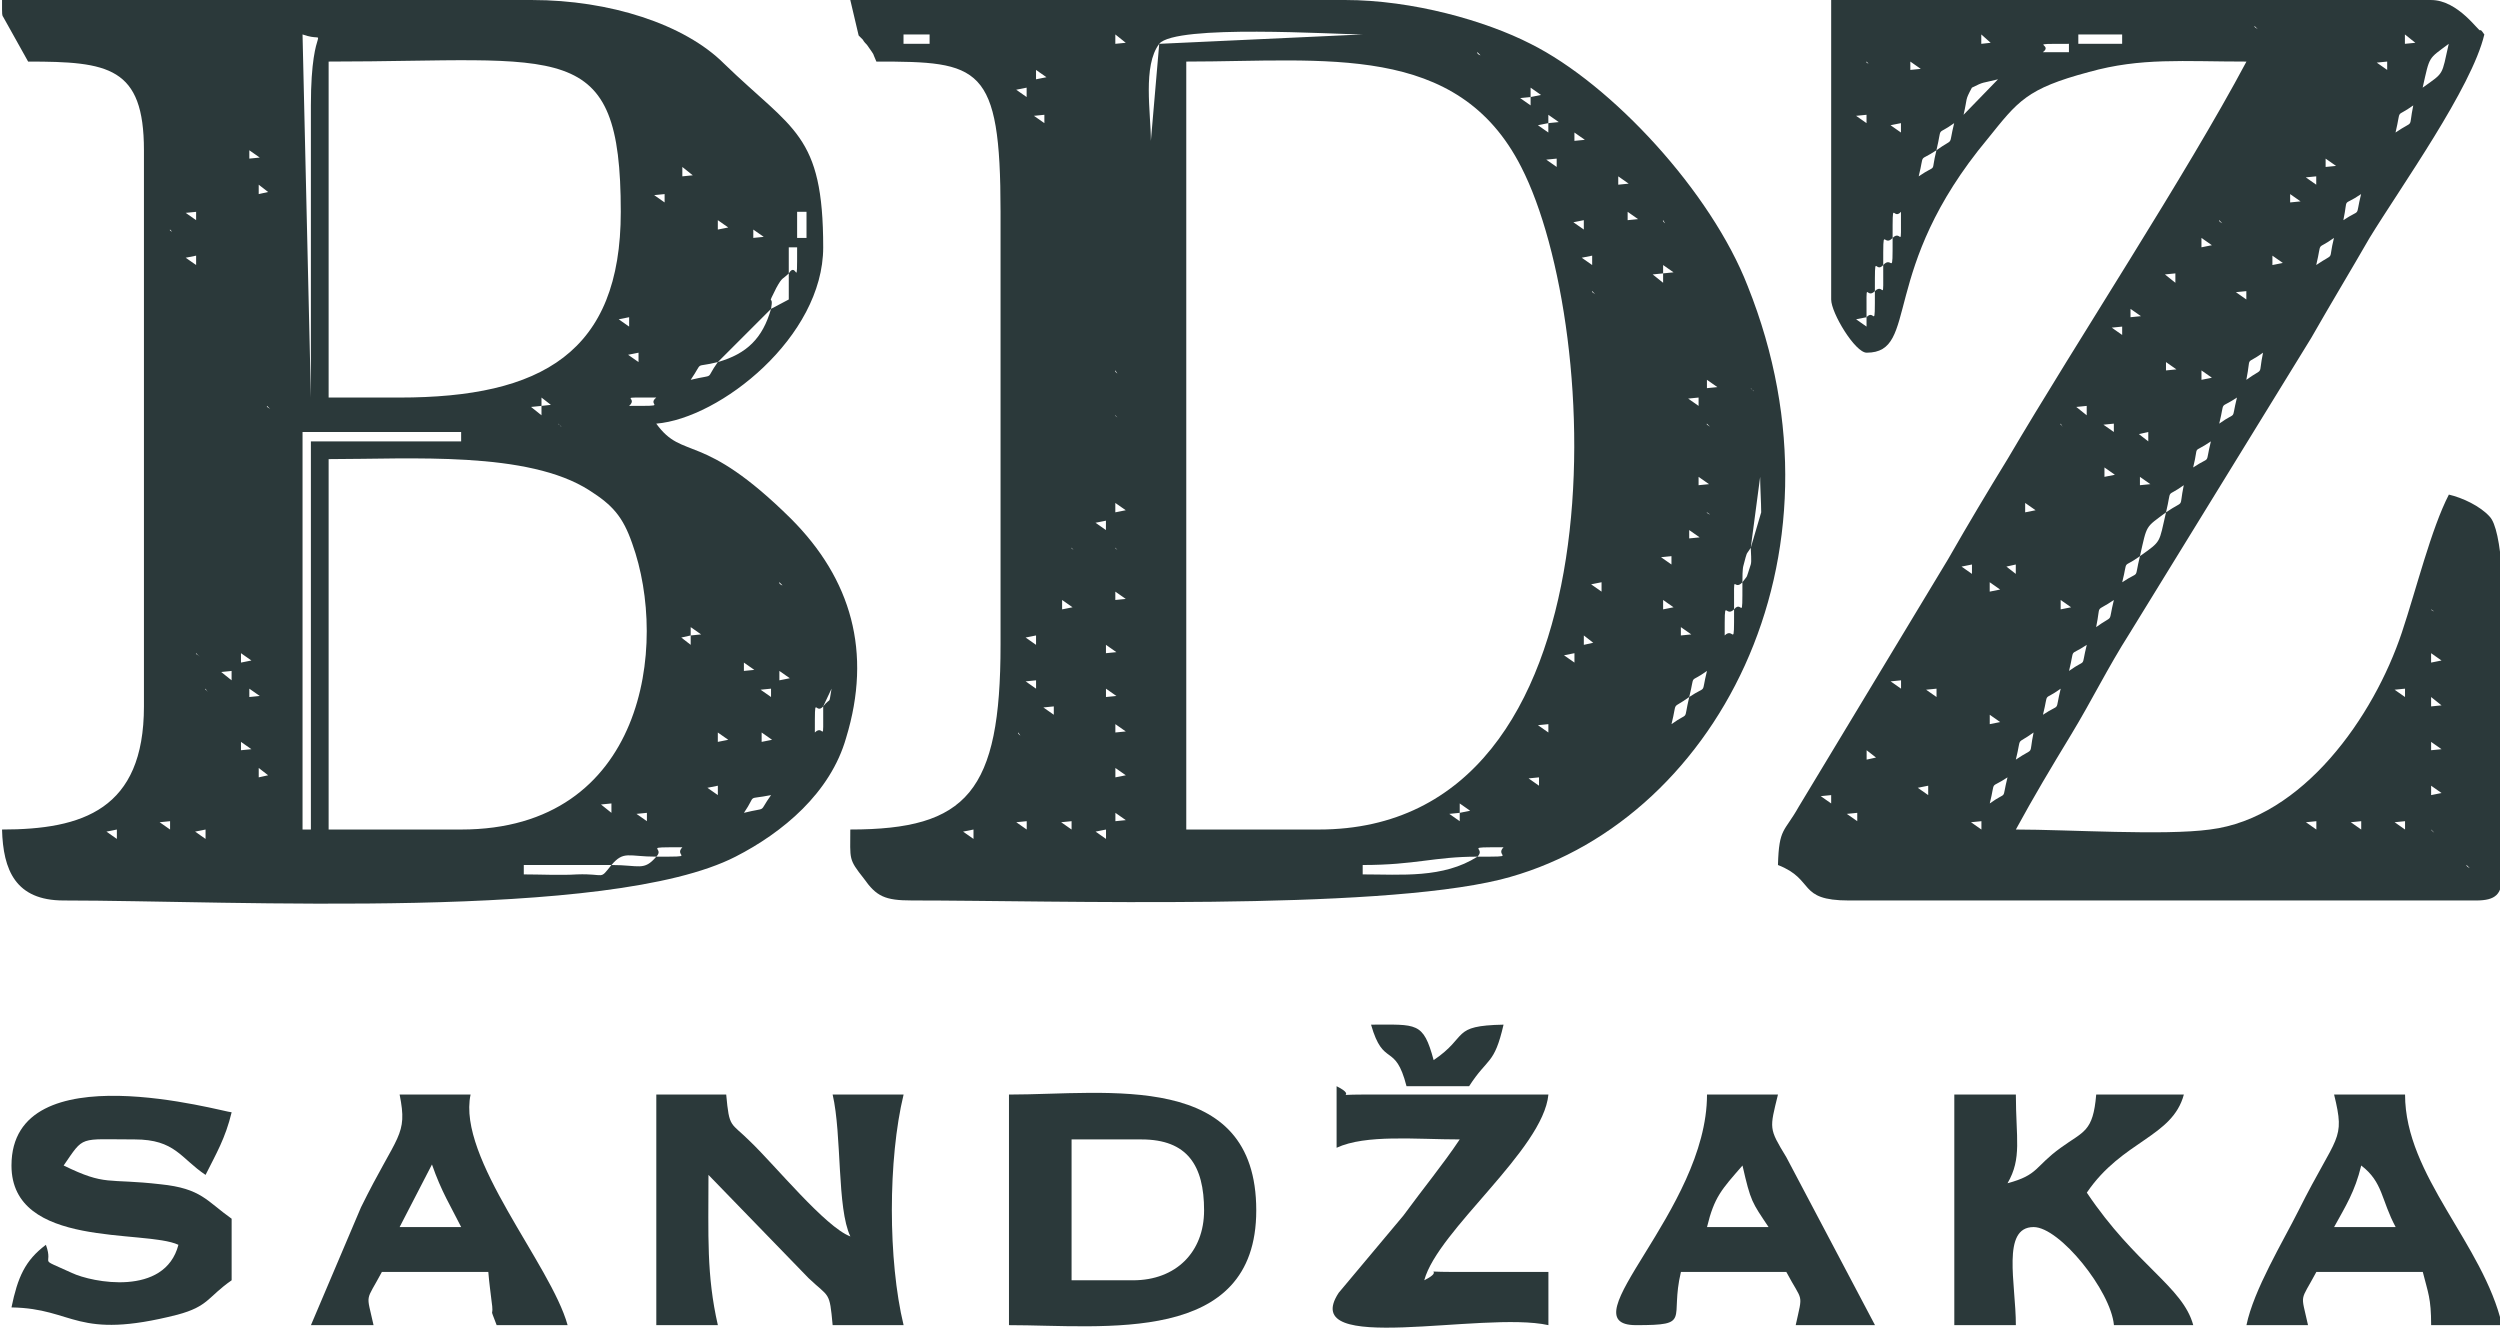 <?xml version="1.0" encoding="UTF-8"?>
<!DOCTYPE svg PUBLIC "-//W3C//DTD SVG 1.1//EN" "http://www.w3.org/Graphics/SVG/1.1/DTD/svg11.dtd">
<!-- Creator: CorelDRAW X8 -->
<svg xmlns="http://www.w3.org/2000/svg" xml:space="preserve" width="23.961mm" height="12.731mm" version="1.1" style="shape-rendering:geometricPrecision; text-rendering:geometricPrecision; image-rendering:optimizeQuality; fill-rule:evenodd; clip-rule:evenodd"
viewBox="0 0 2396 1273"
 xmlns:xlink="http://www.w3.org/1999/xlink">
 <defs>
  <style type="text/css">
   <![CDATA[
    .fil0 {fill:#2B393A}
   ]]>
  </style>
 </defs>
 <g id="Layer_x0020_1">
  <g id="_218304231408">
   <path class="fil0" d="M586 829c-12,15 -5,8 -33,9 -15,1 -36,0 -51,0l0 -9 84 0zm43 -8c-12,14 -16,8 -43,8 12,-14 16,-8 43,-8zm25 -9c-9,9 15,9 -25,9 9,-9 -15,-9 25,-9zm17 -8l-17 8 17 -8zm17 -9l-17 9 17 -9zm-491 0l0 9 -10 -7 10 -2zm-85 0l0 9 -10 -7 10 -2zm593 -8l-17 8 17 -8zm-500 0l-8 8 8 -8zm-42 0l0 8 -10 -7 10 -1zm-42 0l-9 8 9 -8zm592 -8l-8 8 8 -8zm-93 0l0 8 -10 -7 10 -1zm-406 0l-9 8 9 -8zm-43 0l-8 8 8 -8zm-42 0l-8 8 8 -8zm500 -9l-9 9 9 -9zm-43 0l0 9 -10 -8 10 -1zm-364 0l-8 9 8 -9zm-42 0l-9 9 9 -9zm-42 0l-9 9 9 -9zm575 9c13,-19 1,-12 26,-17 -13,18 -2,11 -26,17zm-76 -17l-8 8 8 -8zm-42 0l-9 8 9 -8zm-364 0l-9 8 9 -8zm-43 0l-8 8 8 -8zm-42 0l-8 8 8 -8zm601 -9l-8 9 8 -9zm-59 0l0 9 -10 -7 10 -2zm-42 0l-9 9 9 -9zm-43 0l-8 9 8 -9zm-364 0l-8 9 8 -9zm-42 0l-9 9 9 -9zm-43 0l-8 9 8 -9zm602 -8l-9 8 9 -8zm-60 0l-8 8 8 -8zm-42 0l-8 8 8 -8zm-42 0l-9 8 9 -8zm-364 0l-9 8 9 -8zm-43 0l-8 8 8 -8zm-42 0l-9 8 9 -8zm601 -17l-8 17 8 -17zm-59 8l-9 9 9 -9zm-43 0l-8 9 8 -9zm-42 0l-8 9 8 -9zm-372 9l0 -9 9 7 -9 2zm-34 -9l-9 9 9 -9zm-43 0l-8 9 8 -9zm542 -8l-8 8 8 -8zm-42 0l-9 8 9 -8zm-42 0l-9 8 9 -8zm-407 0l-8 8 8 -8zm-42 0l-9 8 9 -8zm593 -9l-9 9 9 -9zm-51 0l-9 9 9 -9zm-43 0l-8 9 8 -9zm-42 0l-8 9 8 -9zm-406 0l-9 9 9 -9zm-43 0l-8 9 8 -9zm593 -17l-8 17 8 -17zm-51 9l-8 8 8 -8zm-42 0l-9 8 9 -8zm-42 0l-9 8 9 -8zm-415 8l0 -8 10 7 -10 1zm-34 -8l-9 8 9 -8zm533 0l0 -9 10 7 -10 2zm-42 0l0 -9 10 7 -10 2zm-34 -9l-8 9 8 -9zm-449 0l-8 9 8 -9zm584 -25c0,40 1,16 -8,25 0,-40 0,-16 8,-25zm-127 17l-8 8 8 -8zm-448 0l-9 8 9 -8zm457 -9l-9 9 9 -9zm-449 0l-8 9 8 -9zm457 -8l-8 8 8 -8zm-448 0l-9 8 9 -8zm558 0l8 -17c-3,17 0,7 -8,17zm-101 -9l-9 9 9 -9zm-449 0l-8 9 8 -9zm500 -8l0 8 -10 -7 10 -1zm-43 0l-8 8 8 -8zm-457 8l0 -8 10 7 -10 1zm-42 -8l2 3c0,-1 -3,-2 -2,-3zm550 -8l-8 8 8 -8zm-42 0l-9 8 9 -8zm42 0l0 -9 10 7 -10 2zm-34 -9l-8 9 8 -9zm-491 0l0 9 -10 -8 10 -1zm491 0l0 -8 10 7 -10 1zm-482 -8l-9 8 9 -8zm211 160l-127 0 0 -355c79,0 191,-8 250,30 22,14 32,25 41,51 35,97 12,274 -164,274zm-211 -160l0 -9 10 7 -10 2zm-43 -9l3 3c0,-1 -4,-2 -3,-3zm474 -17l0 9 -9 -7 9 -2zm0 0l0 -8 10 7 -10 1zm85 -51l3 3c-1,0 -4,-2 -3,-3zm-449 237l-8 0 0 -381 152 0 0 9 -144 0 0 372zm237 -389l3 3c0,-1 -3,-2 -3,-3zm68 -17l-16 10 16 -10zm-84 0l0 9 -10 -8 10 -1zm-263 0l3 3c-1,-1 -4,-2 -3,-3zm373 -8c-10,8 14,8 -26,8 10,-9 -15,-8 26,-8zm-110 8l0 -8 9 7 -9 1zm127 -17l-17 9 17 -9zm16 -8l-16 8 16 -8zm0 0c13,-19 2,-11 26,-17 -13,18 -1,11 -26,17zm-50 -26l0 9 -10 -7 10 -2zm8 -8l-8 8 8 -8zm9 -9l-9 9 9 -9zm8 -8l-8 8 8 -8zm51 34l51 -51c-8,28 -23,43 -51,51zm-42 -43l-9 9 9 -9zm-43 0l0 9 -10 -7 10 -2zm51 -8l-8 8 8 -8zm-42 0l-9 8 9 -8zm50 -9l-8 9 8 -9zm-42 0l-8 9 8 -9zm119 9c3,-16 -5,0 5,-20 6,-11 6,-8 12,-14l0 25 -17 9zm-68 -17l-9 8 9 -8zm-42 0l-9 8 9 -8zm50 -8l-8 8 8 -8zm-42 0l-8 8 8 -8zm51 -9l-9 9 9 -9zm-42 0l-9 9 9 -9zm110 0l0 -25 8 0c0,44 0,12 -8,25zm-60 -8l-8 8 8 -8zm-42 0l-8 8 8 -8zm51 -9l-9 9 9 -9zm-43 0l-8 9 8 -9zm-474 0l0 9 -10 -7 10 -2zm525 -8l-8 8 8 -8zm-42 0l-9 8 9 -8zm-288 144l-68 0 0 -322c225,0 280,-25 280,144 0,135 -76,178 -212,178zm-186 -144l-9 8 9 -8zm525 -9l-9 9 9 -9zm-43 0l-8 9 8 -9zm-474 0l-8 9 8 -9zm559 -25l9 0 0 25 -9 0 0 -25zm-42 25l0 -8 10 7 -10 1zm-34 -8l-9 8 9 -8zm-474 0l-9 8 9 -8zm-51 0l2 2c0,0 -3,-1 -2,-2zm525 0l0 -9 10 7 -10 2zm-466 -9l-8 9 8 -9zm9 -8l-9 8 9 -8zm-43 0l0 8 -10 -7 10 -1zm51 -9l-8 9 8 -9zm-42 0l-9 9 9 -9zm440 -8l0 8 -10 -7 10 -1zm-389 0l-9 8 9 -8zm-43 0l-8 8 8 -8zm441 -9l-9 9 9 -9zm-398 9l0 -9 9 7 -9 2zm-34 -9l-9 9 9 -9zm440 -8l-8 8 8 -8zm-432 0l-8 8 8 -8zm432 0l0 -9 10 8 -10 1zm-423 -9l-9 9 9 -9zm8 -8l-8 8 8 -8zm0 0l0 -8 10 7 -10 1zm59 229l-8 -348c28,10 8,-18 8,68l0 280zm-271 -322c77,0 111,5 111,85l0 533c0,99 -59,118 -136,118 1,39 13,68 59,68 162,0 523,20 644,-42 45,-23 91,-61 106,-114 25,-82 5,-152 -53,-210 -86,-85 -103,-55 -129,-91 61,-5 160,-83 160,-169 0,-109 -29,-112 -95,-176 -38,-38 -110,-61 -184,-61l-508 0 0 0c0,1 0,3 0,5l0 4c0,3 0,6 1,7l24 43z"/>
   <path class="fil0" d="M1416 821c-33,21 -73,17 -110,17l0 -9c51,0 68,-8 110,-8zm25 -9c-9,9 15,9 -25,9 9,-9 -15,-9 25,-9zm17 -8l-17 8 17 -8zm17 -9l-17 9 17 -9zm-415 0l0 9 -10 -7 10 -2zm-127 0l0 9 -10 -7 10 -2zm559 -8l-17 8 17 -8zm-381 -745l-8 93c0,-27 -8,-72 8,-93zm-42 745l-9 8 9 -8zm-42 0l0 8 -10 -7 10 -1zm-43 0l0 8 -10 -7 10 -1zm-42 0l-9 8 9 -8zm567 -8l-17 8 17 -8zm-110 0l0 8 -10 -7 10 -1zm-330 8l0 -8 10 7 -10 1zm-34 -8l-8 8 8 -8zm-42 0l-9 8 9 -8zm-43 0l-8 8 8 -8zm568 -9l-9 9 9 -9zm-119 9l0 -9 10 7 -10 2zm-356 -9l-8 9 8 -9zm-42 0l-8 9 8 -9zm-42 0l-9 9 9 -9zm576 -8l-17 8 17 -8zm-483 0l-9 8 9 -8zm-42 0l-9 8 9 -8zm-43 0l-8 8 8 -8zm576 -9l-8 9 8 -9zm-483 0l-8 9 8 -9zm-42 0l-8 9 8 -9zm-42 0l-9 9 9 -9zm575 -8l-8 8 8 -8zm-76 0l0 8 -10 -7 10 -1zm-406 0l-9 8 9 -8zm-42 0l-9 8 9 -8zm-43 0l-8 8 8 -8zm576 -9l-9 9 9 -9zm-76 0l-9 9 9 -9zm-415 9l0 -9 10 7 -10 2zm-34 -9l-8 9 8 -9zm-42 0l-9 9 9 -9zm575 -8l-8 8 8 -8zm-76 0l-8 8 8 -8zm-449 0l-8 8 8 -8zm-42 0l-8 8 8 -8zm576 -9l-9 9 9 -9zm-76 0l-9 9 9 -9zm-449 0l-9 9 9 -9zm-42 0l-9 9 9 -9zm575 -8l-8 8 8 -8zm-76 0l-8 8 8 -8zm-449 0l-8 8 8 -8zm-42 0l-8 8 8 -8zm576 -9l-9 9 9 -9zm-76 0l-9 9 9 -9zm-449 0l-9 9 9 -9zm-42 0l-9 9 9 -9zm-51 0l2 3c0,0 -3,-2 -2,-3zm626 -8l-8 8 8 -8zm-76 0l-8 8 8 -8zm-42 0l0 8 -10 -7 10 -1zm-415 8l0 -8 10 7 -10 1zm-34 -8l-8 8 8 -8zm500 -9l-9 9 9 -9zm-43 0l-8 9 8 -9zm-449 0l-8 9 8 -9zm559 9c6,-24 -1,-13 17,-26 -6,25 1,13 -17,26zm-59 -17l-8 8 8 -8zm-42 0l-9 8 9 -8zm-449 0l-9 8 9 -8zm-42 0l0 8 -10 -7 10 -1zm541 -9l-8 9 8 -9zm-42 0l-8 9 8 -9zm-449 0l-8 9 8 -9zm-42 0l-8 9 8 -9zm542 -8l-9 8 9 -8zm-42 0l-9 8 9 -8zm-458 8l0 -8 10 7 -10 1zm-33 -8l-9 8 9 -8zm592 8c6,-24 -1,-12 17,-25 -6,24 1,13 -17,25zm-51 -16l-8 8 8 -8zm-42 0l-8 8 8 -8zm-491 0l-8 8 8 -8zm-42 0l0 8 -10 -7 10 -1zm584 -9l-9 9 9 -9zm-42 0l-9 9 9 -9zm-492 0l-8 9 8 -9zm-42 0l-8 9 8 -9zm644 -17l-9 17 9 -17zm-60 9l-8 8 8 -8zm-42 0l-8 8 8 -8zm-491 0l-9 8 9 -8zm-42 0l-9 8 9 -8zm584 -9l-9 9 9 -9zm-43 0l-8 9 8 -9zm-42 0l0 9 -10 -7 10 -2zm-449 0l-8 9 8 -9zm-42 0l-8 9 8 -9zm635 -17l-8 17 8 -17zm-51 9l-8 8 8 -8zm-42 0l-9 8 9 -8zm-42 0l-9 8 9 -8zm-458 8l0 -8 10 7 -10 1zm-33 -8l-9 8 9 -8zm584 -9l-9 9 9 -9zm-43 0l-8 9 8 -9zm-50 9l0 -9 9 7 -9 2zm-483 -9l-8 9 8 -9zm-42 0l0 9 -10 -7 10 -2zm669 -25c0,40 0,16 -9,25 0,-40 0,-16 9,-25zm-51 25l0 -8 10 7 -10 1zm-34 -8l-9 8 9 -8zm-534 0l-8 8 8 -8zm-42 0l-8 8 8 -8zm584 -9l-8 9 8 -9zm-533 0l-9 9 9 -9zm-42 0l-9 9 9 -9zm584 -8l-9 8 9 -8zm-534 0l-8 8 8 -8zm-42 0l-8 8 8 -8zm652 -26c0,41 0,16 -8,26 0,-40 -1,-16 8,-26zm-76 26l0 -9 10 7 -10 2zm-525 -9l-9 9 9 -9zm-51 9l0 -9 10 7 -10 2zm51 -9l0 -8 10 7 -10 1zm466 -17l0 9 -10 -7 10 -2zm143 -33c0,4 1,13 0,16 -5,15 -2,9 -8,17 0,-4 0,-13 1,-16 4,-15 2,-9 7,-17zm-135 25l-8 8 8 -8zm8 -9l-8 9 8 -9zm51 -8l0 8 -10 -7 10 -1zm-42 0l-9 8 9 -8zm51 -8l-9 8 9 -8zm-43 0l-8 8 8 -8zm-499 0l2 2c0,0 -3,-2 -2,-2zm-42 0l2 2c0,0 -3,-2 -2,-2zm651 0l9 -68c0,10 1,25 1,34l-10 34zm-59 -9l-8 9 8 -9zm-42 0l-9 9 9 -9zm42 0l0 -8 10 7 -10 1zm-34 -8l-8 8 8 -8zm9 -9l-9 9 9 -9zm-534 0l0 9 -10 -7 10 -2zm576 -8l3 2c-1,0 -4,-2 -3,-2zm-34 0l-8 8 8 -8zm-533 0l-9 8 9 -8zm542 -9l-9 9 9 -9zm-542 9l0 -9 10 7 -10 2zm550 -17l-8 8 8 -8zm9 -9l-9 9 9 -9zm-364 330l-127 0 0 -736c133,0 260,-19 321,101 79,154 100,635 -194,635zm364 -330l0 -8 10 7 -10 1zm8 -59l3 3c-1,-1 -4,-2 -3,-3zm-567 -8l2 2c0,0 -3,-2 -2,-2zm559 -17l0 8 -10 -7 10 -1zm50 -9l3 3c0,-1 -3,-2 -3,-3zm-42 0l-8 9 8 -9zm0 0l0 -8 10 7 -10 1zm-567 -17l2 3c0,0 -3,-2 -2,-3zm457 -76l3 3c-1,-1 -4,-2 -3,-3zm68 -17l0 9 -10 -8 10 -1zm0 0l0 -8 10 7 -10 1zm-68 -17l0 9 -10 -7 10 -2zm9 -8l-9 8 9 -8zm8 -9l-8 9 8 -9zm8 -8l-8 8 8 -8zm43 -9l2 3c0,0 -3,-2 -2,-3zm-34 0l-9 9 9 -9zm-42 0l0 9 -10 -7 10 -2zm42 0l0 -8 10 7 -10 1zm-34 -8l-8 8 8 -8zm9 -9l-9 9 9 -9zm8 -8l-8 8 8 -8zm8 -9l-8 9 8 -9zm0 0l0 -8 10 7 -10 1zm-59 -25l0 8 -10 -7 10 -1zm9 -8l-9 8 9 -8zm8 -9l-8 9 8 -9zm0 0l0 -8 10 7 -10 1zm-25 -17l0 9 -10 -7 10 -2zm0 0l0 -8 10 7 -10 1zm-483 -8l0 8 -10 -7 10 -1zm9 -9l-9 9 9 -9zm457 -8l0 8 -10 -7 10 -1zm-449 0l-8 8 8 -8zm449 0l0 -9 10 7 -10 2zm-440 -9l-9 9 9 -9zm-43 0l0 9 -10 -7 10 -2zm51 -8l-8 8 8 -8zm-42 0l-9 8 9 -8zm50 -9l-8 9 8 -9zm-50 9l0 -9 10 7 -10 2zm59 -17l-9 8 9 -8zm364 -9l3 3c-1,0 -4,-2 -3,-3zm-356 0l-8 9 8 -9zm9 -8l-9 8 9 -8zm42 0c16,-19 169,-9 195,-9l-195 9zm-42 0l0 -9 10 8 -10 1zm-203 -9l25 0 0 9 -25 0 0 -9zm-26 26c99,0 119,3 119,144l0 415c0,141 -32,177 -144,177 0,29 -2,28 13,47 12,17 20,21 46,21 139,0 441,10 564,-20 204,-51 342,-307 237,-569 -35,-90 -130,-193 -208,-232 -43,-22 -113,-42 -178,-42l-474 0 8 34c1,1 3,3 4,4 1,2 3,4 4,5 9,13 4,5 9,16z"/>
   <path class="fil0" d="M2364 829l3 3c0,0 -4,-2 -3,-3zm34 -280l0 289 0 1c0,18 -6,24 -25,24l-601 0c-50,0 -32,-20 -68,-34 1,-36 6,-31 20,-56l143 -237c20,-35 38,-65 57,-96 67,-114 171,-272 229,-381 -61,0 -101,-4 -151,10 -60,16 -68,28 -97,64 -105,126 -65,205 -116,205 -11,0 -34,-38 -34,-51l0 -287 575 0c26,0 46,31 47,29 1,-1 3,3 4,4 -12,51 -80,146 -110,195 -19,33 -36,61 -56,96l-174 283c-21,33 -36,64 -56,97 -20,33 -35,58 -53,91 50,0 142,6 186,0 89,-11 157,-108 184,-189 14,-42 28,-99 45,-132 13,3 30,11 39,21 6,6 10,26 12,54zm-68 246l3 3c0,0 -3,-2 -3,-3zm-25 -8l0 8 -10 -7 10 -1zm-42 0l0 8 -10 -7 10 -1zm-43 0l0 8 -10 -7 10 -1zm-321 0l0 8 -10 -7 10 -1zm414 -8l-8 8 8 -8zm-42 0l-8 8 8 -8zm-42 0l-9 8 9 -8zm-322 -9l-8 17 8 -17zm-127 9l0 8 -10 -7 10 -1zm542 -9l-9 9 9 -9zm-42 0l-9 9 9 -9zm-43 0l-8 9 8 -9zm-448 0l-9 9 9 -9zm541 -8l-8 8 8 -8zm-42 0l-8 8 8 -8zm-42 0l-9 8 9 -8zm-449 0l-8 8 8 -8zm-42 0l0 8 -10 -7 10 -1zm575 0l0 -9 10 7 -10 2zm-34 -9l-8 9 8 -9zm-42 0l-8 9 8 -9zm-347 17c6,-24 -1,-13 17,-25 -6,24 1,12 -17,25zm-59 -17l0 9 -10 -7 10 -2zm-43 0l-8 9 8 -9zm-42 0l-8 9 8 -9zm542 -8l-9 8 9 -8zm-42 0l-9 8 9 -8zm-407 0l-8 8 8 -8zm-42 0l-9 8 9 -8zm-42 0l-9 8 9 -8zm541 -9l-8 9 8 -9zm-42 0l-8 9 8 -9zm-339 -8l-8 17 8 -17zm-67 8l-9 9 9 -9zm-43 0l-8 9 8 -9zm-42 0l-8 9 8 -9zm542 -8l-9 8 9 -8zm-42 0l-9 8 9 -8zm-407 0l-8 8 8 -8zm-42 0l-9 8 9 -8zm-42 0l-9 8 9 -8zm541 -9l-8 9 8 -9zm-42 0l-8 9 8 -9zm-406 0l-9 9 9 -9zm-43 0l-8 9 8 -9zm-50 9l0 -9 9 7 -9 2zm541 -9l0 -8 10 7 -10 1zm-34 -8l-8 8 8 -8zm-364 17c6,-24 -1,-13 17,-26 -5,24 2,13 -17,26zm-42 -17l-8 8 8 -8zm-42 0l-9 8 9 -8zm457 -9l-9 9 9 -9zm-406 0l-9 9 9 -9zm-43 0l-8 9 8 -9zm457 -8l-8 8 8 -8zm-355 -9l-9 17 9 -17zm-51 9l-8 8 8 -8zm-42 0l-9 8 9 -8zm457 -9l-9 9 9 -9zm-415 9l0 -9 10 7 -10 2zm-34 -9l-8 9 8 -9zm457 -8l-8 8 8 -8zm-448 0l-9 8 9 -8zm448 0l0 -9 10 8 -10 1zm-372 8c6,-24 -1,-12 17,-25 -6,24 1,13 -17,25zm-68 -17l-8 9 8 -9zm415 -8l0 8 -10 -7 10 -1zm-406 0l-9 8 9 -8zm-43 0l0 8 -10 -7 10 -1zm457 -8l-8 8 8 -8zm-330 -9l-8 17 8 -17zm-76 9l-8 8 8 -8zm-42 0l-9 8 9 -8zm-43 0l0 8 -10 -7 10 -1zm500 -9l-9 9 9 -9zm-407 0l-8 9 8 -9zm-42 0l-8 9 8 -9zm-42 0l-9 9 9 -9zm499 -8l-8 8 8 -8zm-406 0l-9 8 9 -8zm-42 0l-9 8 9 -8zm-43 0l-8 8 8 -8zm491 0l0 -9 10 7 -10 2zm-347 8c6,-24 -1,-13 17,-25 -6,24 1,12 -17,25zm-51 -17l-8 9 8 -9zm-42 0l-8 9 8 -9zm-42 0l-9 9 9 -9zm93 -8l-9 8 9 -8zm-42 0l-9 8 9 -8zm-43 0l-8 8 8 -8zm153 -17l-9 17 9 -17zm-60 8l-8 9 8 -9zm-42 0l-8 9 8 -9zm-42 0l-9 9 9 -9zm93 -8l-9 8 9 -8zm-43 0l-8 8 8 -8zm-42 0l-8 8 8 -8zm93 -9l-8 9 8 -9zm-42 0l-9 9 9 -9zm-42 0l-9 9 9 -9zm448 -8l3 2c0,0 -3,-1 -3,-2zm-321 17c5,-24 -2,-13 17,-26 -6,24 1,13 -17,26zm-34 -17l-9 8 9 -8zm-43 0l-8 8 8 -8zm-42 0l-8 8 8 -8zm85 0l0 -9 10 7 -10 2zm-34 -9l-9 9 9 -9zm-42 0l-9 9 9 -9zm135 -17l-8 17 8 -17zm-85 9l-8 8 8 -8zm-42 0l-8 8 8 -8zm51 -9l-9 9 9 -9zm-51 9l0 -9 10 7 -10 2zm59 -17l-8 8 8 -8zm68 8c6,-24 -1,-12 17,-25 -6,24 1,13 -17,25zm-59 -17l-9 9 9 -9zm-43 0l0 9 -9 -7 9 -2zm-42 0l0 9 -10 -7 10 -2zm93 -8l-8 8 8 -8zm-42 0l-9 8 9 -8zm-42 0l-9 8 9 -8zm93 -8l-9 8 9 -8zm-43 0l-8 8 8 -8zm-42 0l-8 8 8 -8zm93 -9l-8 9 8 -9zm-42 0l-9 9 9 -9zm-43 0l-8 9 8 -9zm94 -8l-9 8 9 -8zm-43 0l-8 8 8 -8zm-42 0l-9 8 9 -8zm127 25c7,-31 5,-27 25,-42 -7,30 -4,27 -25,42zm-34 -34l-8 9 8 -9zm-42 0l-9 9 9 -9zm-43 0l-8 9 8 -9zm94 -8l-9 8 9 -8zm-43 0l-8 8 8 -8zm-42 0l-9 8 9 -8zm93 -9l-8 9 8 -9zm-42 0l-9 9 9 -9zm-51 9l0 -9 10 7 -10 2zm135 0c6,-25 -1,-13 17,-26 -5,24 2,13 -17,26zm-34 -17l-8 8 8 -8zm-42 0l-8 8 8 -8zm51 -9l-9 9 9 -9zm-42 0l-9 9 9 -9zm93 -17l-9 17 9 -17zm-51 17l0 -8 10 7 -10 1zm-34 -8l-8 8 8 -8zm0 0l0 -9 10 7 -10 2zm85 -9c6,-24 -2,-12 17,-25 -6,24 1,13 -17,25zm25 -42l-8 17 8 -17zm-68 8l0 9 -9 -7 9 -2zm9 -8l-9 8 9 -8zm-42 0l0 8 -10 -7 10 -1zm-51 0l2 3c0,-1 -3,-2 -2,-3zm101 -8l-8 8 8 -8zm-42 0l-8 8 8 -8zm93 8c6,-24 -1,-13 17,-25 -6,24 1,12 -17,25zm-42 -17l-9 9 9 -9zm-43 0l-8 9 8 -9zm-42 0l0 9 -10 -8 10 -1zm93 -8l-8 8 8 -8zm-42 0l-9 8 9 -8zm-42 0l-9 8 9 -8zm144 -17l-9 17 9 -17zm-51 8l-9 9 9 -9zm-43 0l-8 9 8 -9zm-42 0l-8 9 8 -9zm93 -8l-8 8 8 -8zm-42 0l-9 8 9 -8zm-42 0l-9 8 9 -8zm84 0l0 -9 10 7 -10 2zm-34 -9l-8 9 8 -9zm-42 0l-8 9 8 -9zm119 9c5,-25 -2,-13 16,-26 -5,24 2,13 -16,26zm-77 -9l0 -8 10 7 -10 1zm-34 -8l-8 8 8 -8zm9 -9l-9 9 9 -9zm127 -17l-9 17 9 -17zm-119 9l-8 8 8 -8zm9 -9l-9 9 9 -9zm118 -8l-8 8 8 -8zm-110 0l-8 8 8 -8zm-42 0l0 8 -10 -7 10 -1zm161 -17l-9 17 9 -17zm-110 8l-9 9 9 -9zm-43 0l-8 9 8 -9zm-253 0l0 9 -10 -7 10 -2zm304 -8l-8 8 8 -8zm-51 8l0 -8 10 7 -10 1zm-245 -25c0,40 0,16 -8,25 0,-40 -1,-16 8,-25zm406 0l-8 17 8 -17zm-101 8l-9 9 9 -9zm51 -8l0 8 -10 -7 10 -1zm-43 0l-8 8 8 -8zm102 -8l-9 8 9 -8zm-51 0l-8 8 8 -8zm-42 0l-9 8 9 -8zm-314 -17c0,40 1,16 -8,25 0,-40 0,-16 8,-25zm415 0l-8 17 8 -17zm-51 8l-8 9 8 -9zm-42 0l-8 9 8 -9zm-42 0l0 9 -10 -8 10 -1zm93 -8l-9 8 9 -8zm-42 0l-9 8 9 -8zm-43 0l-8 8 8 -8zm85 0l0 -9 10 7 -10 2zm-34 -9l-8 9 8 -9zm-42 0l-9 9 9 -9zm-288 -17c0,40 0,16 -9,26 0,-41 0,-16 9,-26zm406 26c6,-25 -1,-13 17,-26 -6,24 2,13 -17,26zm-67 -17l-9 8 9 -8zm-43 0l-8 8 8 -8zm51 -9l-8 9 8 -9zm-51 9l0 -9 10 7 -10 2zm136 -26l-9 17 9 -17zm-77 9l-8 8 8 -8zm-347 -17c0,40 1,16 -8,25 0,-40 0,-16 8,-25zm356 8l-9 9 9 -9zm-51 0l3 3c0,0 -4,-2 -3,-3zm59 -8l-8 8 8 -8zm60 8c5,-24 -2,-12 17,-25 -6,24 1,13 -17,25zm-51 -17l-9 9 9 -9zm-364 -8l-9 17 9 -17zm364 8l0 -8 10 7 -10 1zm76 -25l-8 17 8 -17zm-432 0l-8 17 8 -17zm381 0l0 8 -10 -7 10 -1zm60 -17l-9 17 9 -17zm-51 8l-9 9 9 -9zm0 0l0 -8 10 7 -10 1zm-390 9c6,-24 -1,-13 17,-25 -6,24 2,12 -17,25zm449 -25l-8 8 8 -8zm8 -17l-8 17 8 -17zm-440 17c6,-25 -1,-13 17,-26 -6,24 1,13 -17,26zm-34 -26l0 9 -10 -7 10 -2zm474 9c6,-25 -1,-13 17,-26 -5,24 2,13 -17,26zm-414 -17l-9 8 9 -8zm-51 0l-9 8 9 -8zm-42 0l0 8 -10 -7 10 -1zm50 -9l-8 9 8 -9zm-42 0l-8 9 8 -9zm525 -17l-9 17 9 -17zm-474 9l-9 8 9 -8zm-43 0l-8 8 8 -8zm51 -9l-8 9 8 -9zm-42 0l-9 9 9 -9zm68 26c4,-17 1,-13 8,-26 12,-6 9,-4 25,-8l-33 34zm-17 -34l-9 8 9 -8zm-43 0l-8 8 8 -8zm102 -9l-9 9 9 -9zm-51 0l-8 9 8 -9zm-42 0l-9 9 9 -9zm457 -8l0 8 -10 -7 10 -1zm-347 0l-17 8 17 -8zm-59 0l-9 8 9 -8zm-51 8l0 -8 10 7 -10 1zm-42 -8l2 2c0,0 -3,-1 -2,-2zm533 25c7,-31 5,-27 25,-42 -7,31 -4,27 -25,42zm-26 -34l-8 9 8 -9zm-338 0l-17 9 17 -9zm-68 0l-8 9 8 -9zm415 -8l-9 8 9 -8zm-347 8c11,-8 -18,-8 25,-8l0 8 -25 0zm-59 -8l-9 8 9 -8zm448 0l5 -18 -5 18zm-42 0l0 -9 10 8 -10 1zm-313 -9l42 0 0 9 -42 0 0 -9zm-93 9l0 -9 9 8 -9 1zm262 -17l3 3c-1,-1 -4,-2 -3,-3z"/>
   <path class="fil0" d="M629 1270l59 0c-11,-48 -9,-86 -9,-144l96 99c20,19 20,12 23,45l68 0c-15,-62 -15,-159 0,-221l-68 0c9,39 4,109 17,136 -24,-9 -72,-68 -96,-91 -19,-19 -20,-12 -23,-45l-67 0 0 221z"/>
   <path class="fil0" d="M1086 1227l-59 0 0 -135 67 0c44,0 60,25 60,68 0,40 -27,67 -68,67zm-119 -127l0 170c91,0 237,20 237,-110 0,-135 -142,-111 -237,-111l0 51z"/>
   <path class="fil0" d="M11 1117c0,80 128,61 160,76 -13,50 -83,36 -102,27 -35,-16 -17,-5 -25,-27 -20,15 -27,31 -33,60 61,1 61,32 159,7 30,-8 29,-17 52,-33l0 -59c-24,-17 -29,-29 -68,-33 -52,-6 -52,2 -93,-18 20,-29 14,-25 68,-25 39,0 44,18 68,34 10,-20 19,-35 25,-60 -7,0 -211,-59 -211,51z"/>
   <path class="fil0" d="M1873 1270l59 0c0,-40 -14,-94 17,-94 25,0 74,61 77,94l76 0c-10,-37 -55,-57 -102,-127 34,-50 82,-53 93,-94l-84 0c-3,36 -12,35 -34,51 -25,18 -21,26 -51,34 14,-24 8,-43 8,-85l-59 0 0 221z"/>
   <path class="fil0" d="M1281 1100c28,-13 76,-8 118,-8 -16,24 -35,47 -54,73l-62 74c-40,61 138,17 201,31l0 -51 -93 0c-33,0 -4,-3 -26,8 13,-48 114,-125 119,-178l-178 0c-32,0 -3,3 -25,-8l0 59z"/>
   <path class="fil0" d="M2263 1117c21,16 19,33 33,59l-59 0c11,-20 20,-34 26,-59zm-110 153l59 0c-7,-32 -8,-21 8,-51l102 0c5,20 8,25 8,51l68 0c-18,-78 -93,-143 -93,-221l-68 0c11,45 3,37 -34,111 -15,30 -43,76 -50,110z"/>
   <path class="fil0" d="M414 1116c9,26 18,40 28,60l-59 0 31 -60zm-116 154l60 0c-7,-32 -8,-21 8,-51l102 0c1,12 2,18 3,27 3,20 -3,3 5,24l68 0c-16,-58 -106,-160 -93,-221l-68 0c8,40 -2,37 -37,108l-48 113z"/>
   <path class="fil0" d="M1670 1117c8,35 9,35 25,59l-59 0c7,-29 14,-36 34,-59zm-102 153c54,0 32,-5 43,-51l101 0c16,30 16,19 9,51l76 0 -85 -161c-17,-28 -16,-27 -8,-60l-68 0c0,111 -136,221 -68,221z"/>
   <path class="fil0" d="M1348 1041l60 0c18,-28 24,-20 33,-59 -51,1 -33,11 -67,34 -10,-37 -16,-34 -60,-34 12,42 23,16 34,59z"/>
  </g>
 </g>
</svg>
